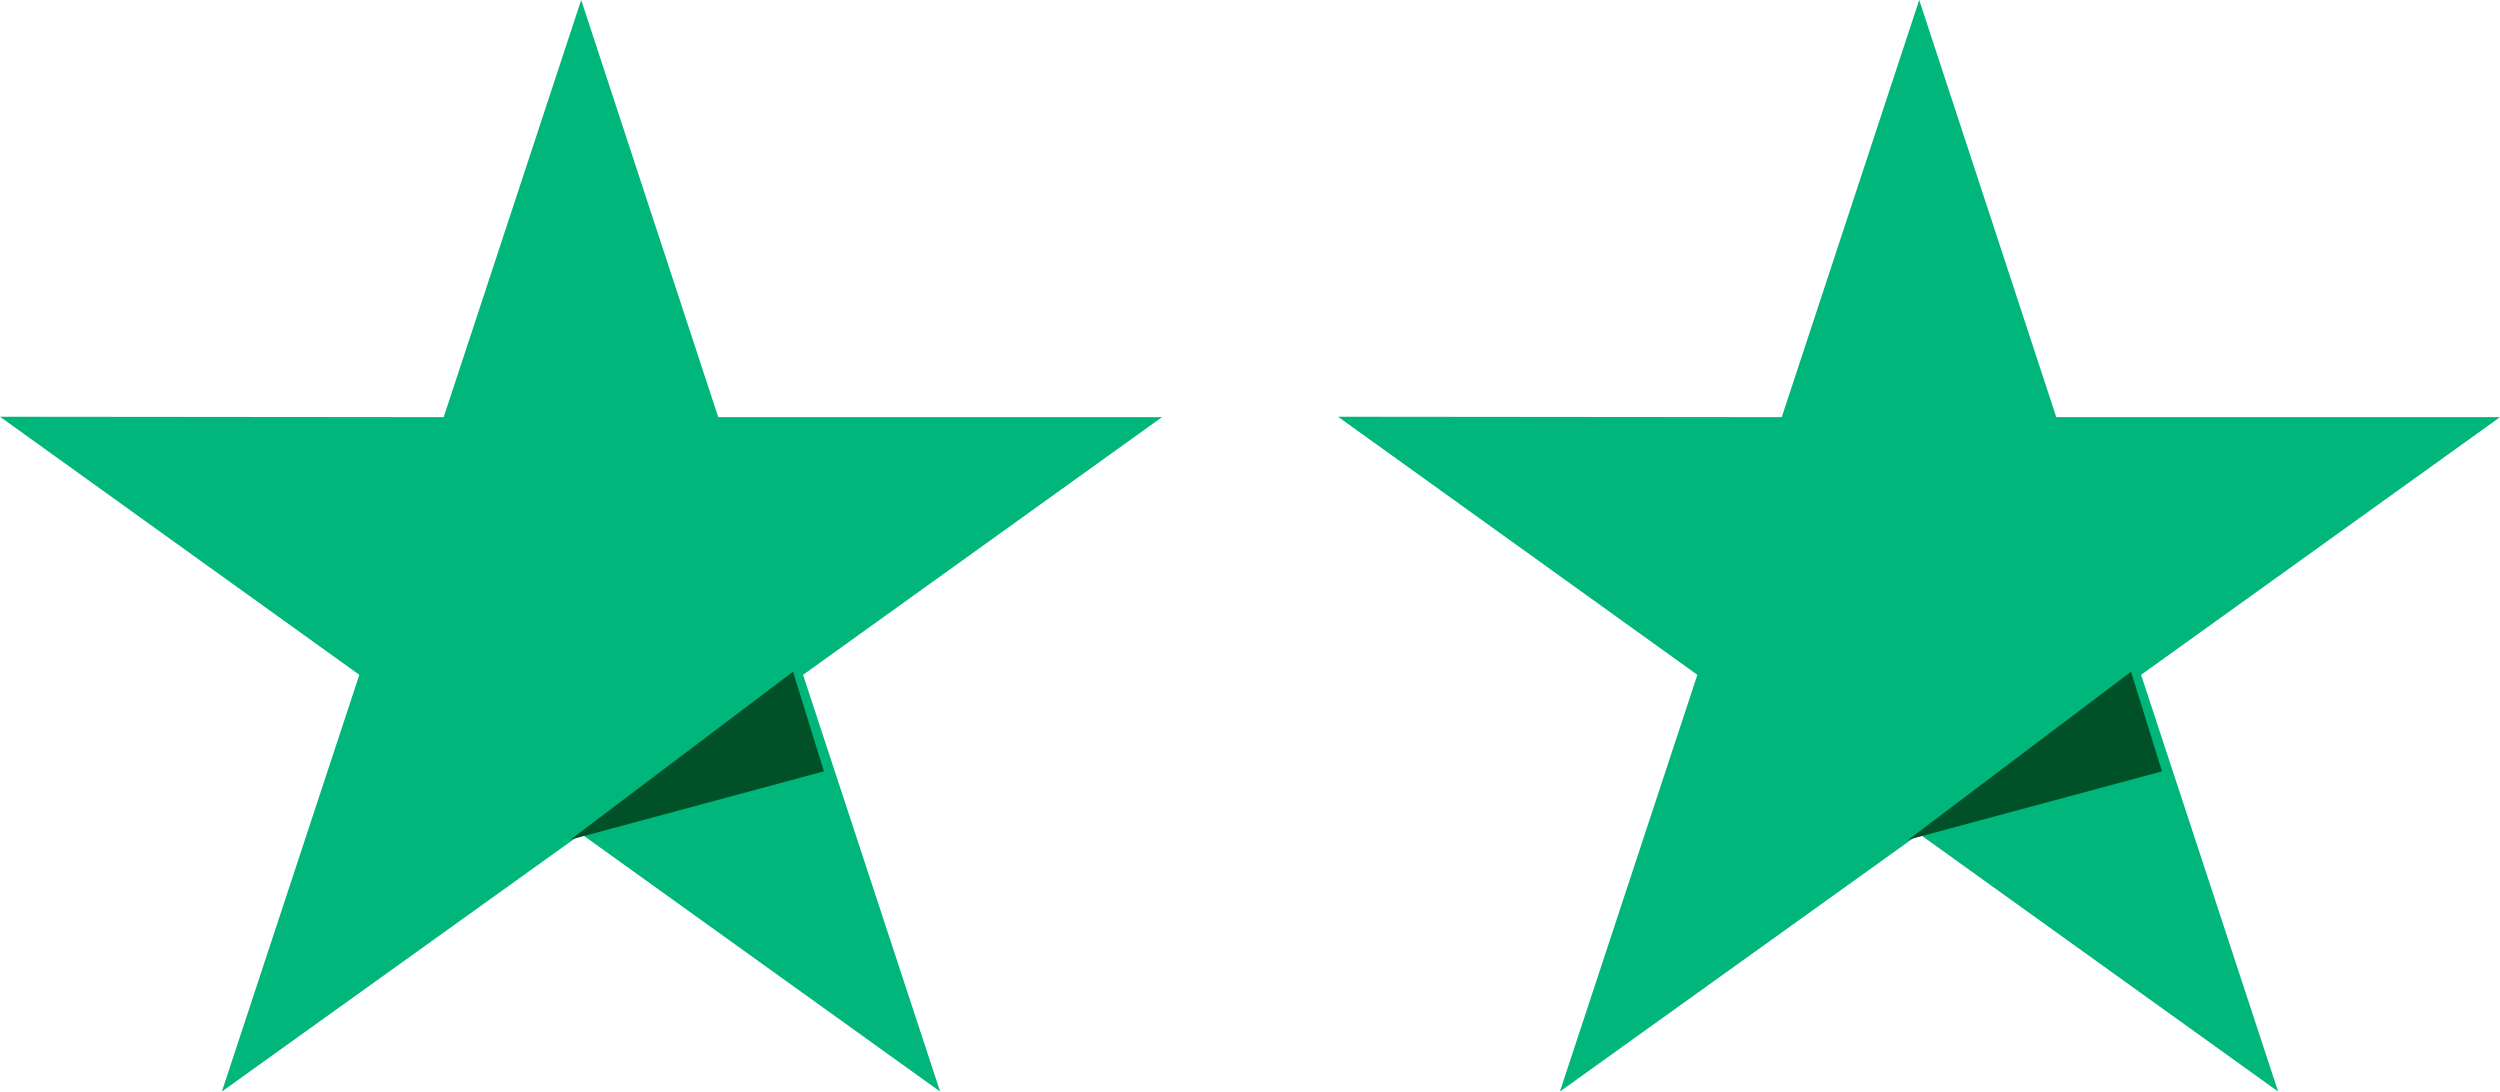 <svg width="71" height="31" viewBox="0 0 71 31" fill="none" xmlns="http://www.w3.org/2000/svg">
<path d="M33 11.847H20.398L16.506 0L12.601 11.847L0 11.835L10.205 19.165L6.301 31L16.506 23.683L26.699 31L22.807 19.165L33 11.847Z" fill="#00B67A"/>
<path d="M23.4 21.906L22.521 19.077L16.2 23.846L23.4 21.906Z" fill="#005128"/>
<path d="M71 11.847H58.398L54.506 0L50.602 11.847L38 11.835L48.205 19.165L44.301 31L54.506 23.683L64.699 31L60.807 19.165L71 11.847Z" fill="#00B67A"/>
<path d="M61.4 21.906L60.521 19.077L54.2 23.846L61.4 21.906Z" fill="#005128"/>
</svg>
